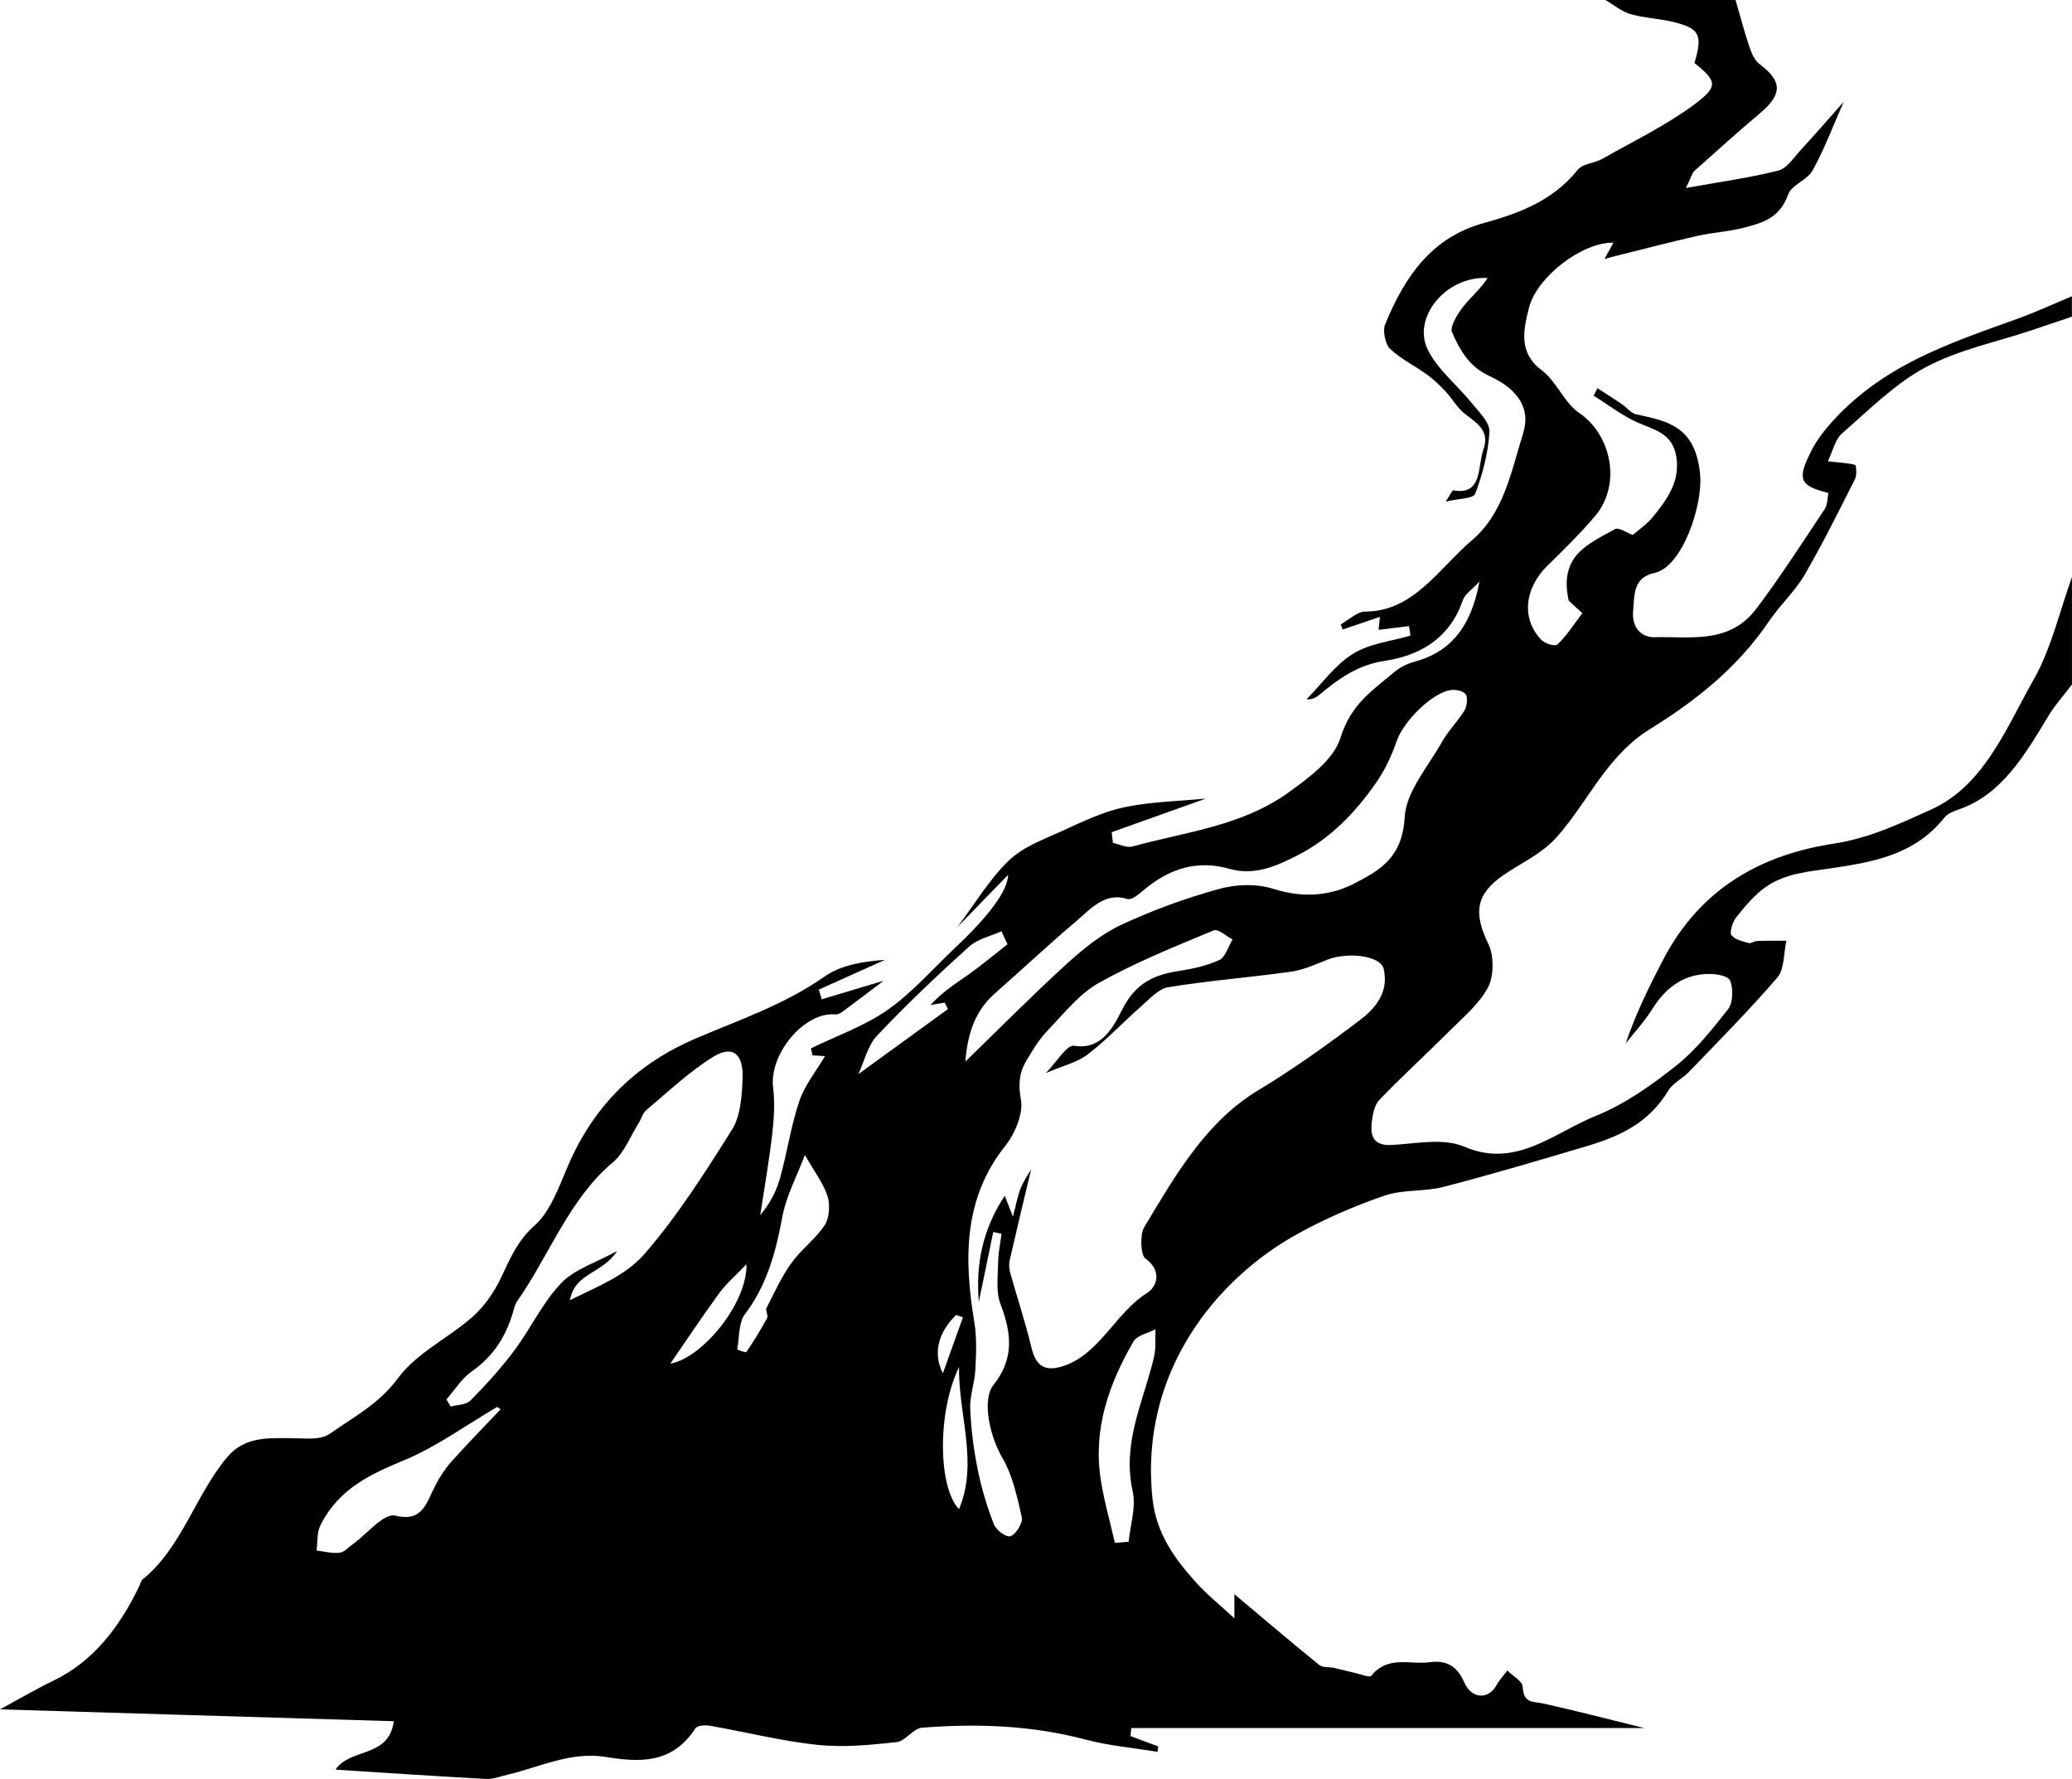 <?xml version="1.0" encoding="UTF-8"?>
<svg id="layout" xmlns="http://www.w3.org/2000/svg" viewBox="0 0 967.94 830.88">
  <defs>
    <style>
      .cls-1 {
        stroke-width: 0px;
      }
    </style>
  </defs>
  <path class="cls-1" d="m447.2,433.07c7.87-10.47,14.82-22.18,23.92-31,6.81-6.6,16.24-9.95,24.82-13.86,9.54-4.36,19.21-9.05,29.22-11.17,12.51-2.65,25.41-2.82,38.15-4.06-14.67,5.24-29.33,10.47-44,15.7.2,1.66.4,3.32.6,4.98,3.06.63,6.38,2.46,9.15,1.69,24.89-6.88,51.13-9.43,73.3-25.53,9.2-6.69,20.67-14.93,23.9-25.37,4.83-15.58,14.99-22.05,24.81-30.33,2.74-2.31,6.13-4.09,9.45-4.98,16.48-4.37,26.65-15.66,30.61-37.53-3.57,3.9-6.8,5.85-7.8,8.78-6.45,19.03-21.88,26.07-36.33,28.25-12.56,1.89-21.22,8.03-30.39,15.64-1.66,1.38-3.46,2.53-6.31,2.38,7.16-7.26,13.5-16.22,21.7-21.28,7.97-4.92,17.85-5.85,26.89-8.53-.22-1.48-.44-2.95-.67-4.43-4.67.58-9.34,1.16-14.21,1.76.17-1.68.35-3.46.62-6.08-5.99,2.04-11.7,3.98-17.41,5.92-.3-.8-.59-1.59-.89-2.39,3.8-2.1,7.6-5.99,11.39-5.99,22.62.02,34.37-20.09,49.94-33.35,14.87-12.66,18.33-32.11,23.91-50.07,3.43-11.03-1.88-20.24-15.87-26.64-9.15-4.19-13.7-11.87-17.41-20.5-1.03-2.4,2.46-8.26,4.94-11.46,3.69-4.76,8.33-8.56,11.73-13.77-19.59-1.1-35.43,18.68-27.94,33.56,4.78,9.49,13.6,16.29,20.3,24.61,3.36,4.17,8.69,9.23,8.47,13.57-.51,9.82-3.18,19.8-6.61,28.92-.95,2.53-7.66,2.25-13.82,3.77,2.33-3.52,3.07-5.33,3.54-5.25,13.86,2.48,11.29-11.42,14.07-19.07,3.42-9.4-3.99-12.77-9.3-17.22-3.11-2.61-5.29-6.62-8.15-9.68-2.73-2.91-5.61-5.74-8.76-8.02-5.76-4.17-12.23-7.27-17.43-12.15-2.15-2.02-3.47-8.39-2.3-11.27,9.38-23.03,22.09-40.78,46-47.41,15.51-4.3,32-9.95,43.91-24.79,2.5-3.11,7.79-3.1,11.51-5.2,14.55-8.25,29.7-15.52,43.24-25.57,11.21-8.32,10.33-10.83-.11-19.22,3.84-13.02,2.49-16.09-9.49-19.08-6.74-1.68-13.79-1.88-20.47-3.79-4.09-1.17-7.76-4.31-11.61-6.56,20.25,0,40.51,0,60.76,0,2.15,7.39,4.1,14.86,6.54,22.12.97,2.89,2.5,6.2,4.64,7.8,10.69,8.01,10.78,14.05.32,22.89-10.37,8.76-20.51,17.86-30.65,26.95-1.1.98-1.53,2.93-4.05,8.04,16.34-2.94,29.94-4.76,43.23-8.15,4-1.02,7.31-6.21,10.65-9.83,6.72-7.3,13.24-14.84,19.84-22.28-4.73,10.71-8.89,21.82-14.44,31.95-2.6,4.74-9.84,6.67-11.55,11.46-3.86,10.8-11.73,13.02-19.76,15.19-7.44,2.01-15.2,2.36-22.72,4.06-13.23,3-26.37,6.47-39.55,9.74-.91.23-1.81.49-3.71,1.01,1.68-3.08,2.83-5.18,4.16-7.61-14.59-.25-35.72,15.87-39.44,30.38-2.73,10.69-4.94,21.09,6.04,29.29,6.7,5.01,10.52,15.2,17.34,19.81,15.29,10.34,19.84,33.64,7.52,48.18-6.99,8.25-14.69,15.74-22.32,23.24-10.71,10.53-12.22,24.68-2.92,34.51,1.78,1.89,6.5,3.36,7.74,2.16,4.34-4.17,7.76-9.59,11.52-14.54-2.33-2.13-4.66-4.26-6.35-5.8-4.84-21.31,9.49-26.61,21.52-33.4,1.88-1.06,5.39,1.63,8.41,2.67,2.62-2.31,6.56-4.89,9.48-8.52,6.37-7.93,12.83-16.36,10.79-28.25-1.86-10.84-10.4-12.34-17.95-15.69-7.21-3.2-13.77-8.31-20.62-12.57l1.75-3.51c3.82,2.48,7.68,4.9,11.46,7.46,2.23,1.51,4.18,4.21,6.54,4.72,14.54,3.19,27.87,5.33,30,28.23,1.31,14.12-8.26,43.16-21.41,45.91-10.03,2.1-9.26,10.51-9.91,17.8-.66,7.48,3.69,12.38,10.14,12.19,16.64-.48,34.76,3.47,47.49-13.39,11.27-14.93,21.5-30.89,31.97-46.58,1.24-1.86,1.12-4.9,1.63-7.4-13.6-3.42-14.76-6.39-7.82-19.97,2.07-4.05,4.8-7.79,7.69-11.16,24.42-28.45,56.78-38.79,88.65-50.3,8.53-3.08,16.83-6.94,25.24-10.44v9.54c-6.31,2.13-12.62,4.26-18.94,6.38-16.56,5.55-33.97,9.01-49.42,17.25-14.18,7.56-26.46,19.93-39.07,30.93-3.16,2.75-4.36,8.41-6.59,12.99,5.91.64,9.44.76,12.8,1.69.46.13.81,4.79-.06,6.51-7.67,15.13-15.18,30.4-23.67,44.93-4.57,7.82-11.37,13.9-16.44,21.4-15.1,22.32-34.84,37.62-56.28,50.89-6.82,4.22-13.05,10.35-18.36,16.87-8.83,10.85-15.88,23.7-25.23,33.85-6.62,7.19-15.78,11.35-23.84,16.8-13.4,9.04-14.66,17.83-7.39,32.75,2.53,5.19,2.44,14.79-.19,19.83-4.06,7.77-11.15,13.62-17.32,19.8-11.1,11.11-22.67,21.64-33.58,32.98-2.26,2.34-3.16,7.09-3.55,10.89-.78,7.51,2.3,10.47,9.3,10.11,11.44-.58,24.08-3.45,34.17.87,24,10.27,41.81-6.65,61.42-14.53,13.22-5.32,25.68-14.12,37.29-23.31,9.19-7.27,16.99-17.06,24.48-26.68,2.12-2.73,2.32-9.52.84-13.04-1.01-2.39-6.51-3.21-9.99-3.19-11.21.08-19.84,5.85-26.39,16.37-3.61,5.8-8.26,10.75-12.44,16.09,4.74-14.08,10.95-26.5,17.33-38.8,17.96-34.64,47.27-49.54,79.98-54.53,16.39-2.5,30.53-9.23,45.26-15.86,24.85-11.19,34.99-37.84,48.01-60.73,8.15-14.32,12.07-31.77,17.89-47.81v50.11c-3.73,4.93-7.9,9.51-11.11,14.84-11.03,18.29-21.81,36.69-41.96,43.58-2.31.79-4.98,1.79-6.51,3.7-13.98,17.59-33.61,20.76-52.13,23.58-11.11,1.69-21.98,2.25-31.54,8.99-5.16,3.64-9.51,8.97-13.67,14.12-1.62,2-3.1,7.03-2.2,8.17,1.75,2.22,5.18,2.92,8.03,3.73,1.2.34,2.68-.89,4.04-.94,4.55-.16,9.1-.1,13.65-.12-1.28,5.79-.95,13.38-4.12,17.07-13.22,15.39-27.44,29.66-41.4,44.2-3.06,3.19-7.48,5.12-9.72,8.84-9.21,15.26-23.04,21.34-37.71,25.73-22.33,6.68-44.69,13.28-67.19,19.12-9.01,2.34-18.82,1.1-27.58,4.09-13.84,4.72-27.51,10.65-40.52,17.81-38.13,20.98-74.04,64.73-67.91,123.46,1.73,16.63,10.42,28.26,20.17,39.19,5.02,5.63,10.89,10.26,18.12,16.96v-11.27c13.53,11.36,26.47,22.37,39.62,33.05,1.67,1.35,4.47.83,6.73,1.33,3.72.83,7.4,1.84,11.12,2.68,2.21.5,5.63,2.05,6.5.99,7.88-9.65,18.09-4.99,27.25-6.29,7.13-1.01,12.66,1.25,16.19,9.49,3.31,7.72,11.22,8.02,14.85,1.51,1.45-2.59,3.48-4.76,5.25-7.12,2.51,2.53,7.01,4.92,7.16,7.63.44,8.01,4.96,6.74,9.38,7.73,14.93,3.32,29.78,7.17,47.48,11.52h-239.7l-.4,3.73c4.33,1.62,8.66,3.24,12.99,4.86-.12.84-.24,1.67-.36,2.51-11.22-1.85-22.63-2.82-33.63-5.73-25.26-6.68-50.76-7.56-76.4-5.53-4.06.32-7.74,6.29-11.83,6.73-12.27,1.32-24.76,2.58-36.96,1.29-16.83-1.78-33.46-6.01-50.22-8.93-2.25-.39-5.86-.27-6.87,1.28-11.05,16.93-26.62,15.72-41.97,13.26-16.15-2.59-30.54,4.7-45.61,8.28-3.4.8-6.85,2.19-10.23,2.01-23.47-1.26-46.92-2.86-70.27-4.34,6.79-10.29,24.95-5.24,27.23-22.61-61.06-1.84-121.52-3.66-183.96-5.54,9.55-5.16,17.11-9.64,24.95-13.4,18.43-8.85,30.75-24.72,40.11-44.16.5-1.04.74-2.49,1.5-3.1,18.24-14.57,24.78-39.62,39.61-57.17,8.24-9.75,19.35-8.85,30.15-8.83,6.06.02,13.34,1.12,17.94-2.16,10.9-7.77,22.58-13.62,31.66-25.85,8.98-12.1,23.54-18.65,34.91-28.72,5.42-4.8,10.09-11.52,13.34-18.45,4.25-9.07,7.85-17.36,15.66-24.25,7.07-6.23,11.16-17.51,15.29-27.27,12.62-29.8,33.47-48.69,60.03-60.04,20.34-8.69,41.16-15.65,59.99-28.82,7.99-5.59,18.18-7.08,28.27-7.83-10.3,4.63-20.59,9.26-30.89,13.89l1.34,4.54c9.64-2.9,19.29-5.79,28.93-8.69-6.26,4.73-12.51,9.51-18.81,14.17-1.09.81-2.5,1.69-3.69,1.57-14.49-1.39-31.06,18.47-29.13,34.19.87,7.1.41,14.58-.42,21.74-1.47,12.67-3.69,25.23-5.6,37.84,4.08-4.88,7.36-10.62,9.14-16.9,3.4-11.99,5.15-24.63,9.11-36.34,2.55-7.54,7.8-13.89,12.02-21.07-2.18-.13-4-.24-5.83-.35-.25-1.09-.5-2.17-.76-3.26,12.03-5.87,24.85-10.28,35.88-18,11.41-7.99,21.11-19.17,31.53-29q24.32-22.93,24.74-34.07c-8.61,8.86-16.2,16.67-23.78,24.48Zm41.36,68.1c5.16-5.21,9.74-13.3,13.23-12.73,12.75,2.07,18.27-8.63,22.44-16.92,6.35-12.62,15.18-16.26,26.32-18,6.49-1.02,13.11-2.39,19.12-5.16,2.73-1.26,4.12-6.28,6.12-9.6-2.99-1.51-6.66-5.12-8.87-4.2-18.12,7.56-36.44,14.88-53.71,24.57-9.11,5.11-16.45,14.53-24.16,22.55-3.69,3.84-6.59,8.76-9.46,13.49-3.39,5.61-4.04,10.93-2.65,18.52,1.17,6.39-2.9,15.95-7.26,21.41-19.64,24.55-19.45,52.81-14.48,82.7,1.19,7.18.8,14.81.42,22.19-.31,5.98-2.63,11.94-2.39,17.82.38,9.47,1.59,19,3.45,28.25,1.77,8.8,4.35,17.49,7.56,25.73,1.11,2.85,5.63,6.3,7.78,5.7,2.39-.67,5.88-6.24,5.35-8.65-2.15-9.57-4.32-19.77-9.04-27.79-5.72-9.7-9.93-27.09-4.17-34.31,9.67-12.11,8.44-24.05,3.18-37.78-2.18-5.69-1.14-13.12-1.05-19.75.06-4.33,1.03-8.65,1.6-12.97-1.3-.28-2.59-.56-3.89-.85-2.25,10.89-4.51,21.79-6.74,32.58-1.5-17.65,1.8-33.78,12.1-49.51,1.49,3.83,2.29,5.88,3.82,9.8,1.56-5.88,2.21-9.78,3.62-13.28,1.39-3.45,3.56-6.5,4.9-8.87-3.33,14-6.79,28.3-10.06,42.66-.41,1.81-.18,4.04.33,5.86,3.26,11.64,7.08,23.09,9.9,34.86,2.04,8.54,6.26,10.97,13.74,8.86,17.73-5.02,25.24-25.05,40.14-34.38,4.72-2.96,7.36-10.39-.75-16.26-2.15-1.55-2.54-11.11-.52-14.49,14.69-24.5,29.01-49.38,53.26-63.98,16.21-9.76,31.83-20.94,47.13-32.48,7.12-5.37,14.16-12.88,11.51-24.27-1.45-6.23-16.88-7.98-26.27-4.28-5.56,2.19-11.17,4.79-16.93,5.6-19.11,2.69-38.37,4.17-57.42,7.25-4.56.74-8.78,5.56-12.78,9.06-8.36,7.32-16.08,15.64-24.81,22.3-5.06,3.86-11.55,5.27-19.6,8.74Zm-200.26,83.1c-6.94,10.75-19.69,10.07-22.06,22.98,12.33-6.14,25.89-11.3,34.87-21.63,15.29-17.6,28.27-37.98,40.97-58.22,3.83-6.1,4.51-15.54,4.82-23.54.45-11.66-4.56-15.9-13.67-10.3-11.17,6.87-21.11,16.38-31.42,25-1.56,1.3-2.19,3.98-3.4,5.9-3.93,6.26-6.9,14.06-12.09,18.4-20.36,17.03-29.76,43.51-44.82,65.04-1.04,1.49-1.44,3.6-2,5.48-3.5,11.75-9.78,20.65-19.23,27.23-4.53,3.16-7.84,8.59-11.71,13,.66,1.11,1.33,2.22,1.99,3.33,3.14-.89,7.13-.71,9.28-2.88,7.21-7.29,14.22-14.99,20.46-23.35,7.59-10.15,13.27-22.44,21.77-31.32,6.36-6.65,15.88-9.4,26.24-15.12Zm162.67-88.46c16.62-16.12,31.69-31.39,47.42-45.69,7.8-7.09,16.3-13.94,25.45-18.2,14.77-6.88,30.14-12.47,45.66-16.74,8.09-2.22,17.55-2.54,25.48-.01,13.39,4.26,26.43,3.44,38.11-2.74,10.79-5.7,22.03-11.4,23.1-30.65.68-12.16,10.98-23.77,17.44-35.28,2.96-5.28,7.33-9.5,10.5-14.66,1.15-1.88,1.65-5.89.66-7.43-1.08-1.67-4.28-2.34-6.49-2.17-8.74.66-22.59,14.5-25.8,23.81-2.35,6.81-5.5,13.56-9.47,19.28-9.97,14.36-21.55,26.28-36.74,34.08-10.59,5.45-20.58,9.61-32.05,6.35-14.59-4.15-27.54-.35-39.49,9.58-2.46,2.04-5.91,5.19-8.12,4.51-10.63-3.27-17.13,4.69-24.15,10.64-12.8,10.84-25.13,22.42-37.76,33.53-8.83,7.77-12.7,18.11-13.75,31.81Zm-217.14,162.41c-.52-.38-1.05-.75-1.57-1.13-14.29,8.39-28.04,18.44-43.01,24.71-15.82,6.63-30.86,13.16-39.61,30.68-1.62,3.23-1.23,7.76-1.77,11.69,3.6.42,7.25,1.44,10.77,1.04,2.18-.24,4.2-2.6,6.26-4.06,6.68-4.75,14.32-14.62,19.83-13.26,12.84,3.18,14.51-6.21,18.77-14.36,2.08-3.98,4.61-7.81,7.51-11.04,7.44-8.29,15.2-16.2,22.83-24.27Zm287.02,62.38c2.14-.18,4.28-.36,6.41-.53.76-7.85,3.5-16.27,1.9-23.43-5.17-23.13,5.2-42.34,9.98-63.02.94-4.05.47-8.52.64-12.79-3.53,1.89-8.54,2.68-10.36,5.85-11.2,19.49-18.94,40.47-15.18,64.51,1.55,9.94,4.36,19.62,6.6,29.42Zm-144.83-181.17c-3.54,9.43-8.74,18.99-10.64,29.33-3.05,16.66-7.4,31.89-17.41,45.07-2.89,3.81-2.6,10.78-3.53,16.35-.02.12,3.87,1.76,4.26,1.19,3.49-5.07,6.72-10.39,9.71-15.86.56-1.03-.92-3.48-.37-4.56,3.67-7.17,7.07-14.67,11.65-21.04,4.64-6.45,11.2-11.14,15.61-17.74,2.11-3.16,2.55-9.53,1.3-13.42-1.94-6.04-5.97-11.21-10.58-19.31Zm94.63-98.41c-.93-2.03-1.87-4.05-2.8-6.08-5.11,2.34-11.05,3.49-15.19,7.22-14.73,13.29-29.21,27-42.97,41.57-4.33,4.59-6.09,12.34-8.68,17.92,14.1-10.24,27.95-20.29,41.8-30.33l-1.47-3.05c-2.2.37-4.41.75-6.61,1.12,5.47-6.2,11.82-10.02,17.89-14.36,6.16-4.4,12.03-9.32,18.03-14.01Zm-22.64,197.46c-10.2,20.96-9.81,56.22,0,66.36,9.09-21.76-.23-43.46,0-66.36Zm-134.87-1.58c14.6-2.5,35.99-27.86,35.58-46.43-5.02,5.26-9.36,8.91-12.71,13.48-7.97,10.89-15.47,22.22-22.87,32.95Zm136.71-21.68c-1.07-.36-2.14-.71-3.21-1.07-8.39,8.25-10.92,17.86-6.18,27.26,3.35-9.33,6.37-17.76,9.39-26.19Z"/>
</svg>